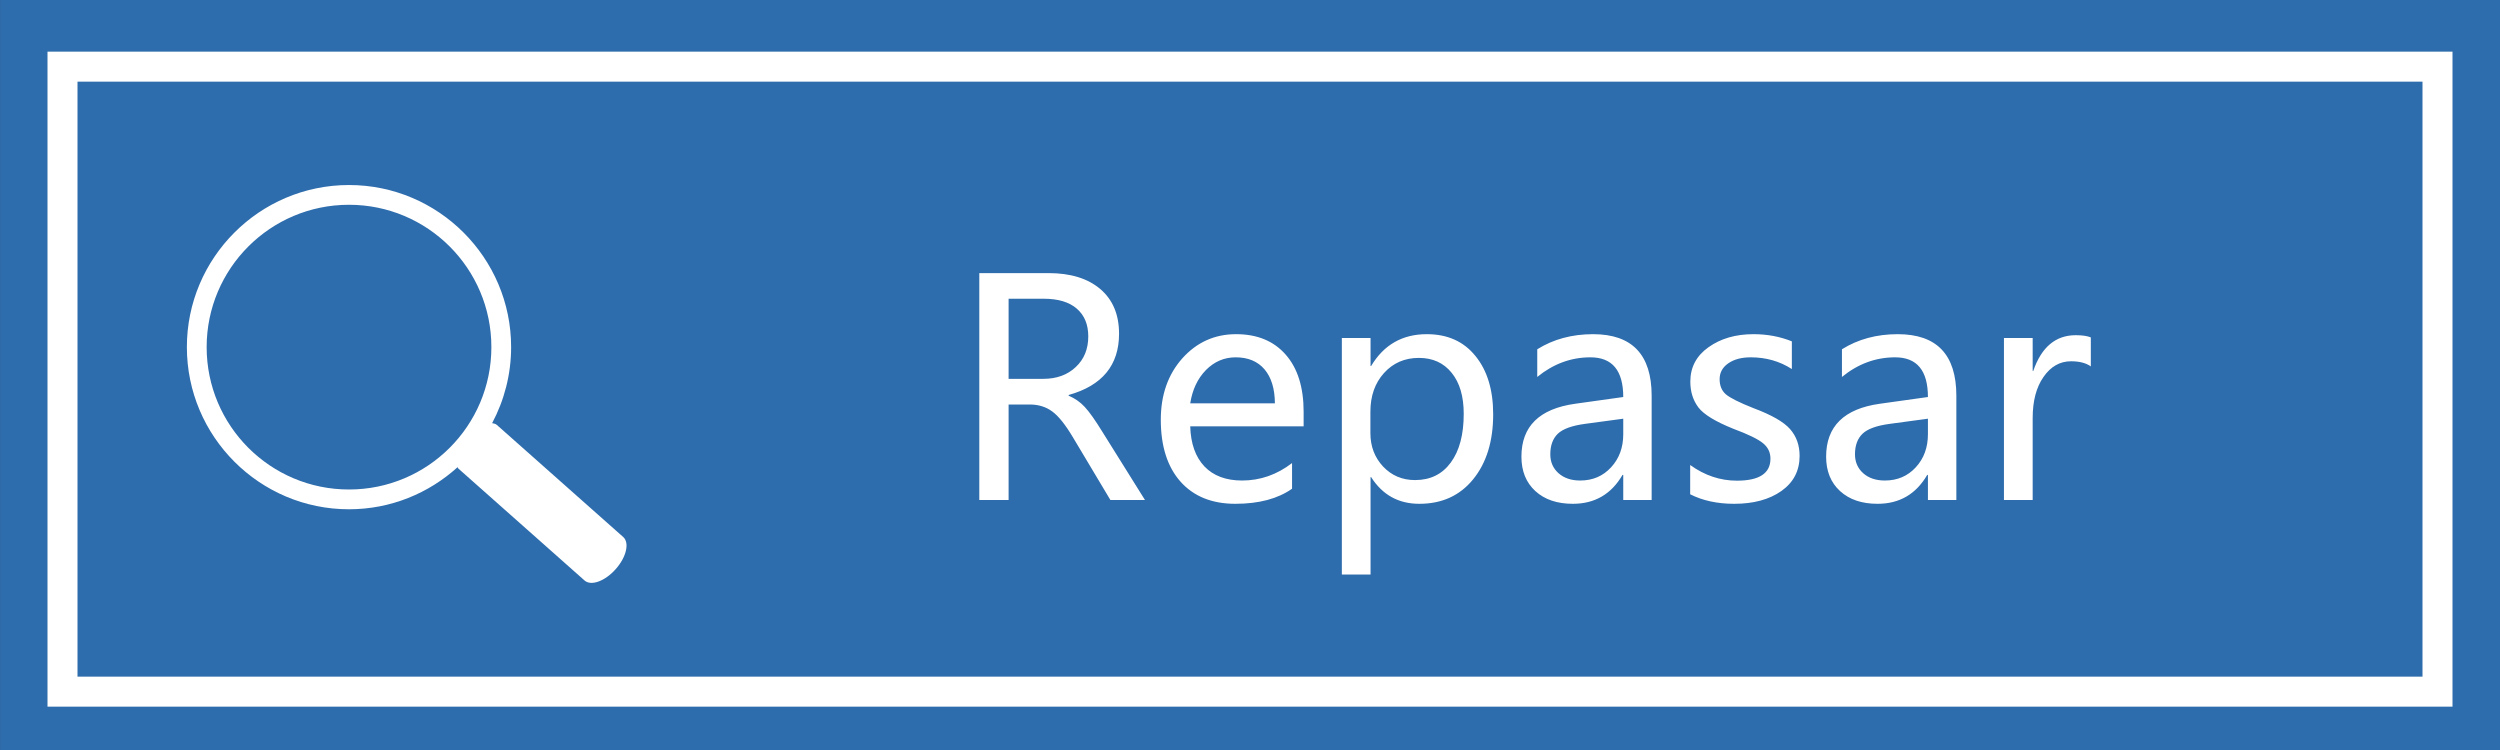 <svg width="100" height="30" viewBox="0 0 100 30" fill="none" xmlns="http://www.w3.org/2000/svg">
<rect x="0" y="0" width="100" height="30" fill="#333333" stroke="none"/>
<g clip-path="url(#clip0_401_126)">
<path d="M100.001 0H0.002V30H100.001V0Z" fill="#2E6DAD"/>
<path d="M97.5 2.666H2.5V27.666H97.5V2.666Z" fill="#2E6DAD"/>
<path d="M97.5 2.666H2.5V27.666H97.5V2.666Z" stroke="white" stroke-width="1.2"/>
<path d="M24.927 21.479L19.877 17C19.826 16.953 19.755 16.937 19.685 16.926C20.168 16.018 20.445 14.983 20.445 13.885C20.445 10.311 17.535 7.401 13.96 7.401C10.384 7.401 7.475 10.311 7.475 13.885C7.475 17.461 10.384 20.371 13.96 20.371C15.631 20.371 17.152 19.73 18.303 18.687C18.316 18.703 18.316 18.726 18.332 18.74L23.382 23.219C23.642 23.451 24.201 23.248 24.627 22.766C25.055 22.287 25.189 21.709 24.927 21.479ZM13.96 19.58C10.815 19.58 8.266 17.031 8.266 13.885C8.266 10.741 10.815 8.191 13.96 8.191C17.105 8.191 19.655 10.741 19.655 13.885C19.655 17.031 17.105 19.58 13.96 19.58Z" fill="white"/>
<path d="M45.799 20H44.416L42.91 17.48C42.609 16.977 42.334 16.635 42.084 16.455C41.834 16.271 41.535 16.18 41.188 16.18H40.344V20H39.172V10.924H41.938C42.82 10.924 43.512 11.137 44.012 11.562C44.512 11.988 44.762 12.584 44.762 13.35C44.762 14.607 44.09 15.424 42.746 15.799V15.828C42.996 15.934 43.211 16.084 43.391 16.279C43.574 16.475 43.81 16.809 44.1 17.281L45.799 20ZM40.344 11.949V15.154H41.727C42.262 15.154 42.695 14.998 43.027 14.685C43.363 14.373 43.531 13.963 43.531 13.455C43.531 12.982 43.379 12.613 43.074 12.348C42.77 12.082 42.326 11.949 41.744 11.949H40.344ZM52.145 17.053H47.609C47.629 17.744 47.818 18.279 48.178 18.658C48.537 19.033 49.039 19.221 49.684 19.221C50.41 19.221 51.076 18.988 51.682 18.523V19.549C51.111 19.951 50.355 20.152 49.414 20.152C48.477 20.152 47.744 19.855 47.217 19.262C46.693 18.668 46.432 17.844 46.432 16.789C46.432 15.797 46.719 14.979 47.293 14.334C47.871 13.69 48.588 13.367 49.443 13.367C50.291 13.367 50.953 13.641 51.43 14.188C51.906 14.73 52.145 15.492 52.145 16.473V17.053ZM50.996 16.133C50.992 15.547 50.853 15.094 50.58 14.773C50.307 14.453 49.922 14.293 49.426 14.293C48.969 14.293 48.572 14.463 48.236 14.803C47.904 15.143 47.695 15.586 47.609 16.133H50.996ZM54.822 19.086V22.982H53.674V13.52H54.822V14.639H54.846C55.353 13.791 56.096 13.367 57.072 13.367C57.9 13.367 58.549 13.658 59.018 14.24C59.49 14.818 59.727 15.596 59.727 16.572C59.727 17.65 59.459 18.518 58.924 19.174C58.393 19.826 57.676 20.152 56.773 20.152C55.941 20.152 55.299 19.797 54.846 19.086H54.822ZM54.816 17.328C54.816 17.855 54.986 18.301 55.326 18.664C55.666 19.023 56.092 19.203 56.603 19.203C57.213 19.203 57.69 18.969 58.033 18.5C58.377 18.031 58.549 17.383 58.549 16.555C58.549 15.855 58.389 15.309 58.068 14.914C57.748 14.516 57.31 14.316 56.756 14.316C56.19 14.316 55.725 14.518 55.361 14.92C54.998 15.322 54.816 15.838 54.816 16.467V17.328ZM61.49 13.971C62.135 13.568 62.879 13.367 63.723 13.367C65.285 13.367 66.066 14.188 66.066 15.828V20H64.93V18.998H64.9C64.451 19.768 63.789 20.152 62.914 20.152C62.285 20.152 61.785 19.982 61.414 19.643C61.043 19.303 60.857 18.844 60.857 18.266C60.857 17.055 61.574 16.35 63.008 16.15L64.93 15.881C64.93 14.822 64.492 14.293 63.617 14.293C62.84 14.293 62.131 14.555 61.49 15.078V13.971ZM63.412 16.953C62.881 17.023 62.514 17.156 62.31 17.352C62.111 17.547 62.012 17.82 62.012 18.172C62.012 18.48 62.121 18.732 62.34 18.928C62.559 19.123 62.848 19.221 63.207 19.221C63.707 19.221 64.119 19.045 64.443 18.693C64.768 18.342 64.93 17.9 64.93 17.369V16.748L63.412 16.953ZM67.607 18.6C68.186 19.018 68.809 19.227 69.477 19.227C70.371 19.227 70.818 18.934 70.818 18.348C70.818 18.098 70.721 17.893 70.525 17.732C70.33 17.568 69.934 17.375 69.336 17.152C68.617 16.863 68.15 16.578 67.936 16.297C67.721 16.012 67.613 15.668 67.613 15.266C67.613 14.691 67.856 14.232 68.34 13.889C68.828 13.541 69.428 13.367 70.139 13.367C70.689 13.367 71.201 13.463 71.674 13.654V14.762C71.189 14.449 70.641 14.293 70.027 14.293C69.66 14.293 69.361 14.373 69.131 14.533C68.9 14.693 68.785 14.904 68.785 15.166C68.785 15.424 68.867 15.625 69.031 15.77C69.199 15.914 69.568 16.1 70.139 16.326C70.861 16.596 71.35 16.875 71.603 17.164C71.857 17.453 71.984 17.811 71.984 18.236C71.984 18.83 71.74 19.299 71.252 19.643C70.768 19.982 70.139 20.152 69.365 20.152C68.693 20.152 68.107 20.025 67.607 19.771V18.6ZM73.678 13.971C74.322 13.568 75.066 13.367 75.91 13.367C77.473 13.367 78.254 14.188 78.254 15.828V20H77.117V18.998H77.088C76.639 19.768 75.977 20.152 75.102 20.152C74.473 20.152 73.973 19.982 73.602 19.643C73.231 19.303 73.045 18.844 73.045 18.266C73.045 17.055 73.762 16.35 75.195 16.15L77.117 15.881C77.117 14.822 76.68 14.293 75.805 14.293C75.027 14.293 74.318 14.555 73.678 15.078V13.971ZM75.6 16.953C75.068 17.023 74.701 17.156 74.498 17.352C74.299 17.547 74.199 17.82 74.199 18.172C74.199 18.48 74.309 18.732 74.527 18.928C74.746 19.123 75.035 19.221 75.394 19.221C75.894 19.221 76.307 19.045 76.631 18.693C76.955 18.342 77.117 17.9 77.117 17.369V16.748L75.6 16.953ZM83.633 14.656C83.441 14.52 83.178 14.451 82.842 14.451C82.397 14.451 82.029 14.66 81.74 15.078C81.451 15.492 81.307 16.039 81.307 16.719V20H80.158V13.52H81.307V14.838H81.33C81.658 13.885 82.225 13.408 83.029 13.408C83.291 13.408 83.492 13.438 83.633 13.496V14.656Z" fill="white"/>
</g>
<defs>
<clipPath id="clip0_401_126">
<rect width="100" height="30" fill="white"/>
</clipPath>
</defs>
</svg>
